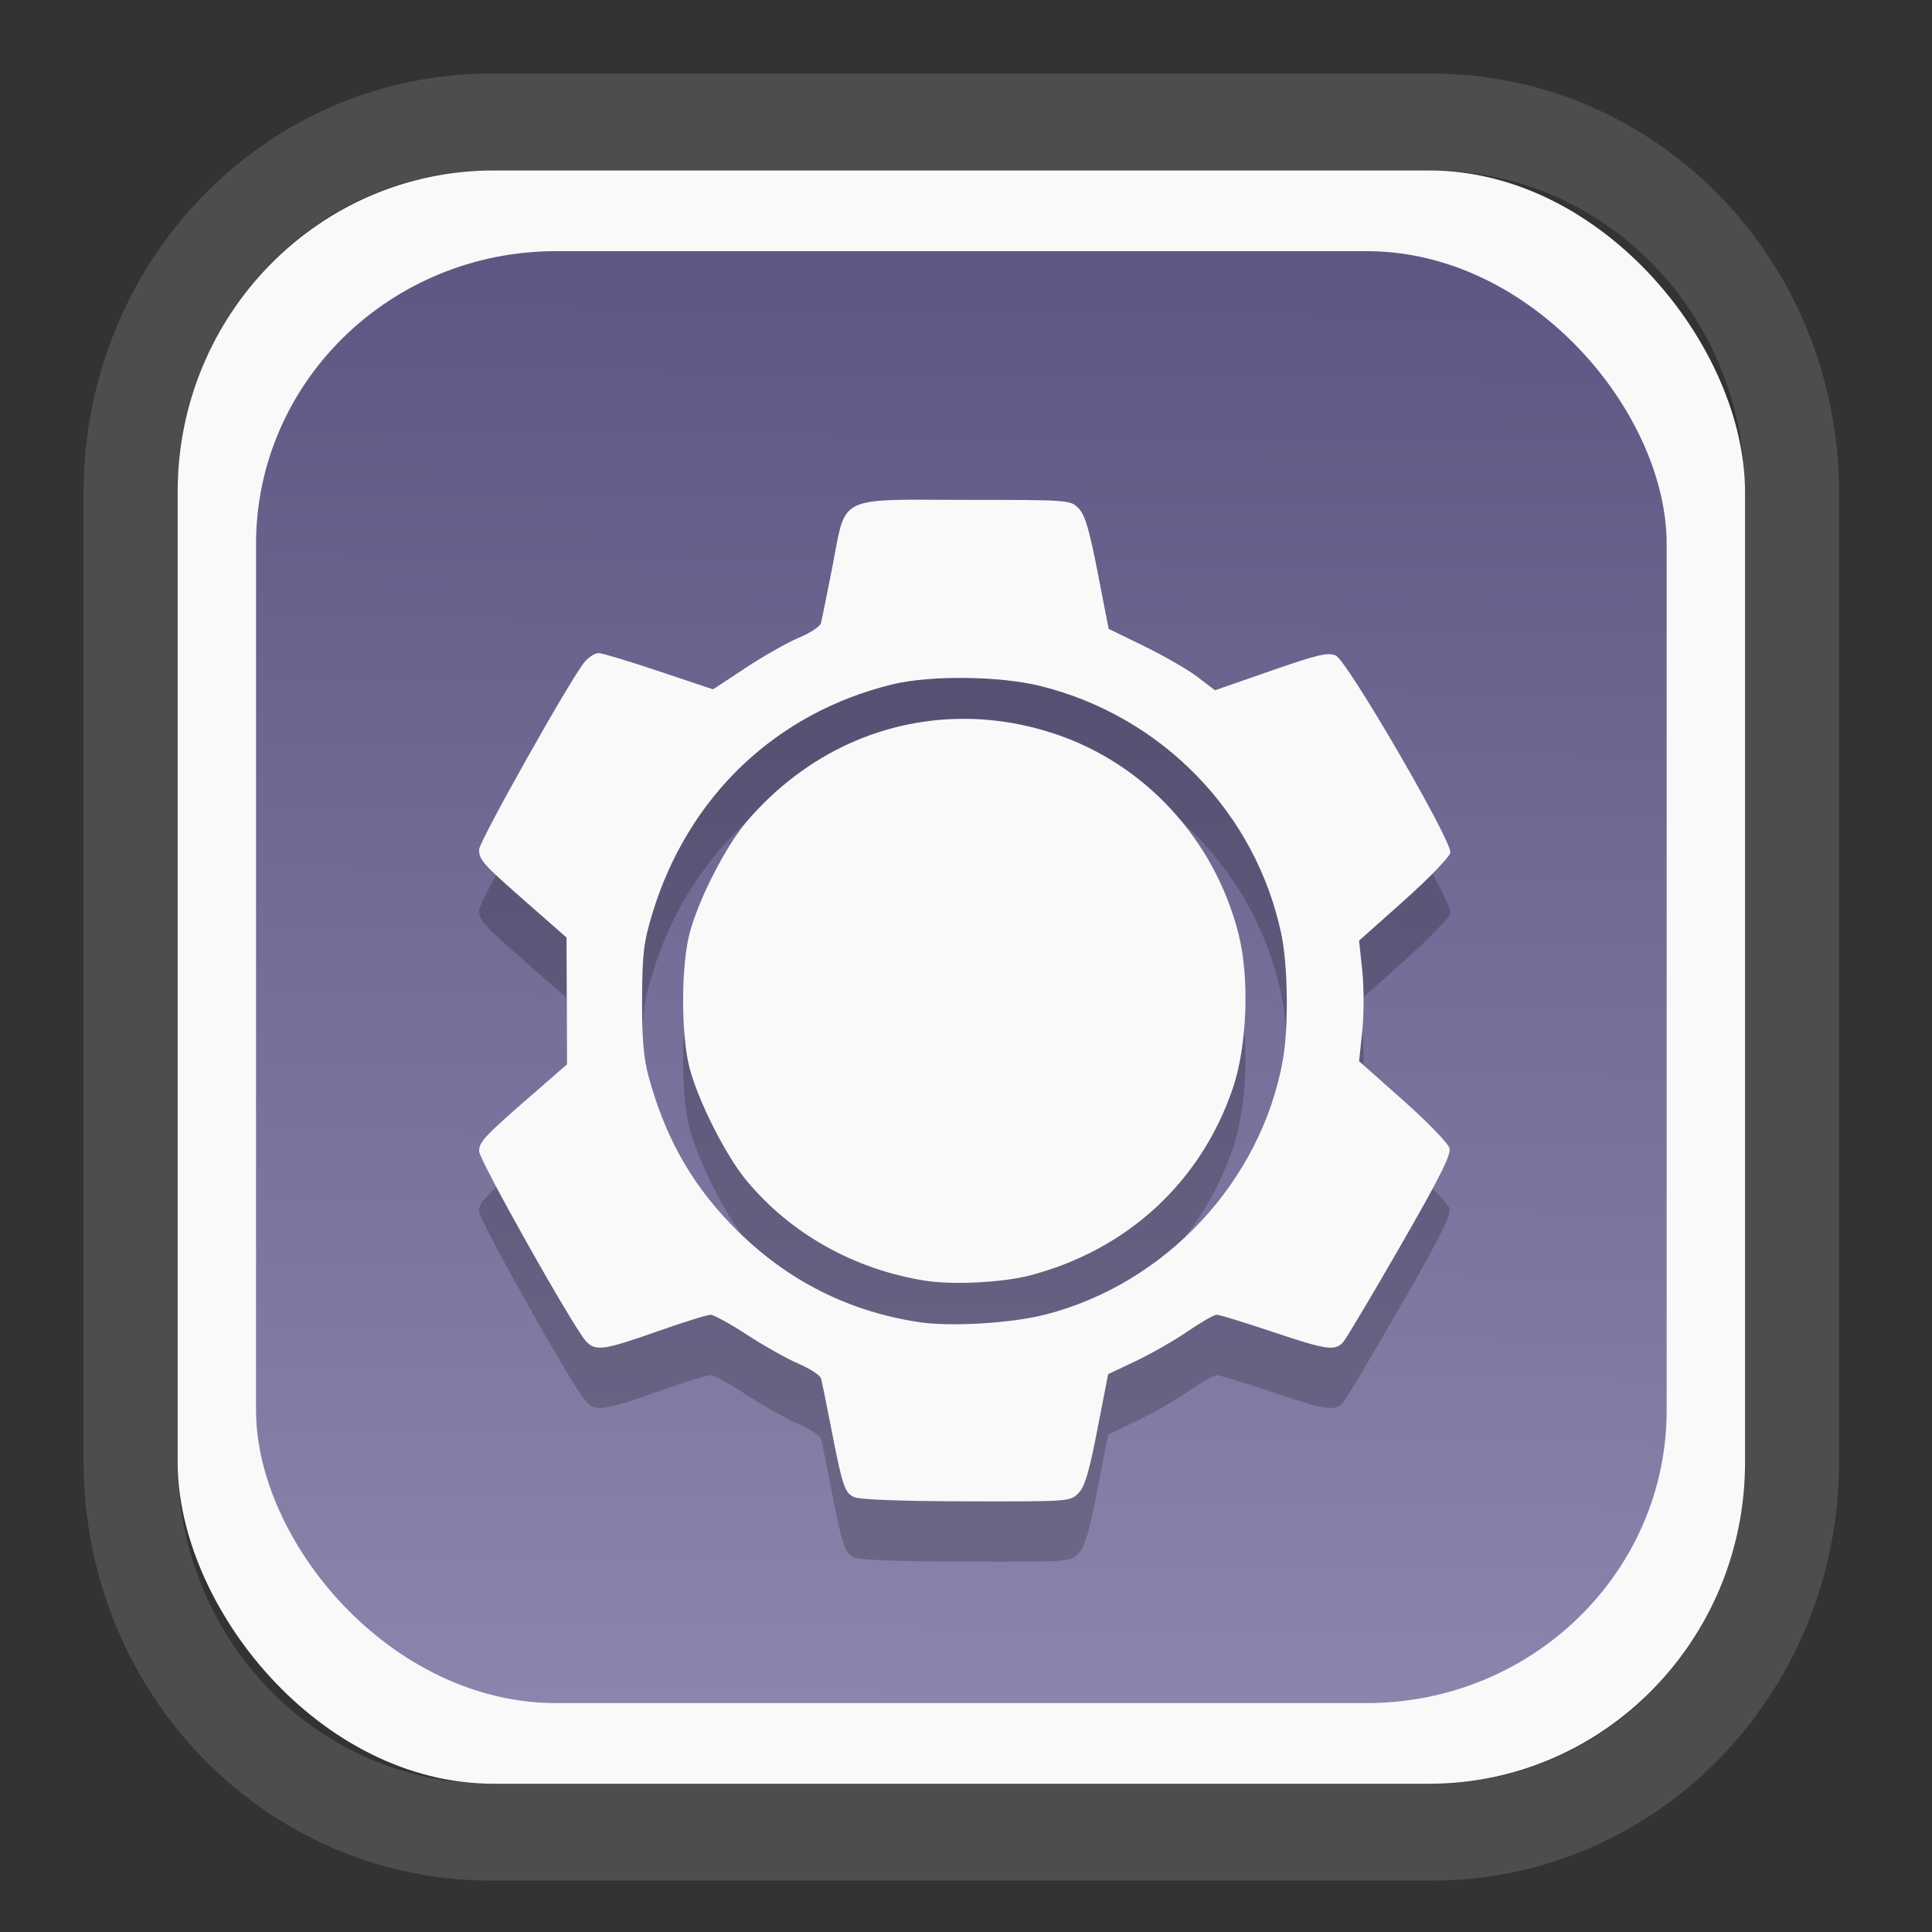 <?xml version="1.0" encoding="UTF-8" standalone="no"?>
<svg
   width="64"
   height="64"
   version="1.1"
   id="svg73"
   sodipodi:docname="scribus.svg"
   inkscape:version="1.3.2 (091e20ef0f, 2023-11-25)"
   xmlns:inkscape="http://www.inkscape.org/namespaces/inkscape"
   xmlns:sodipodi="http://sodipodi.sourceforge.net/DTD/sodipodi-0.dtd"
   xmlns:xlink="http://www.w3.org/1999/xlink"
   xmlns="http://www.w3.org/2000/svg"
   xmlns:svg="http://www.w3.org/2000/svg"
   xmlns:rdf="http://www.w3.org/1999/02/22-rdf-syntax-ns#"
   xmlns:cc="http://creativecommons.org/ns#"
   xmlns:dc="http://purl.org/dc/elements/1.1/">
  <rect width="100%" height="100%" fill="#333333" stroke="none"/>
  <sodipodi:namedview
     pagecolor="#f5f7fa"
     bordercolor="#666666"
     borderopacity="1"
     objecttolerance="10"
     gridtolerance="10"
     guidetolerance="10"
     inkscape:pageopacity="0"
     inkscape:pageshadow="2"
     inkscape:window-width="1377"
     inkscape:window-height="886"
     id="namedview75"
     showgrid="false"
     inkscape:zoom="6.2890624"
     inkscape:cx="30.529193"
     inkscape:cy="48.89441"
     inkscape:window-x="55"
     inkscape:window-y="98"
     inkscape:window-maximized="0"
     inkscape:current-layer="g877"
     inkscape:document-rotation="0"
     inkscape:pagecheckerboard="0"
     inkscape:showpageshadow="2"
     inkscape:deskcolor="#d1d1d1" />
  <defs
     id="defs29">
    <linearGradient
       id="linearGradient5"
       inkscape:collect="always">
      <stop
         style="stop-color:#5e5783;stop-opacity:1;"
         offset="0"
         id="stop5" />
      <stop
         style="stop-color:#8b85ad;stop-opacity:1;"
         offset="1"
         id="stop6" />
    </linearGradient>
    <inkscape:path-effect
       effect="powerclip"
       id="path-effect1980"
       is_visible="true"
       lpeversion="1"
       inverse="true"
       flatten="false"
       hide_clip="false"
       message="Use fill-rule evenodd on &lt;b&gt;fill and stroke&lt;/b&gt; dialog if no flatten result after convert clip to paths." />
    <clipPath
       clipPathUnits="userSpaceOnUse"
       id="clipPath1976">
      <rect
         x="9.678"
         y="9.925"
         width="43.343"
         height="44.613"
         rx="8.669"
         ry="8.923"
         fill="url(#linearGradient862)"
         stroke-width="2.968"
         id="rect1978"
         style="display:none;fill:#333333;fill-opacity:1"
         d="m 18.347,9.925 h 26.005 c 4.803,0 8.669,3.98 8.669,8.923 v 26.767 c 0,4.943 -3.866,8.923 -8.669,8.923 h -26.005 c -4.803,0 -8.669,-3.98 -8.669,-8.923 V 18.848 c 0,-4.943 3.866,-8.923 8.669,-8.923 z" />
      <path
         id="lpe_path-effect1980"
         style="fill:#333333;fill-opacity:1"
         class="powerclip"
         d="M 2.076,2.246 H 60.624 V 62.217 H 2.076 Z M 18.347,9.925 c -4.803,0 -8.669,3.98 -8.669,8.923 v 26.767 c 0,4.943 3.866,8.923 8.669,8.923 h 26.005 c 4.803,0 8.669,-3.98 8.669,-8.923 V 18.848 c 0,-4.943 -3.866,-8.923 -8.669,-8.923 z" />
    </clipPath>
    <linearGradient
       inkscape:collect="always"
       xlink:href="#linearGradient5"
       id="linearGradient6"
       x1="33.786"
       y1="12.971"
       x2="33.376"
       y2="52.289"
       gradientUnits="userSpaceOnUse"
       gradientTransform="matrix(1.1,0,0,1.1,-3.185,-3.234)" />
    <clipPath
       clipPathUnits="userSpaceOnUse"
       id="clipath_lpe_path-effect1303-2">
      <path
         style="color:#000000;display:block;opacity:0.85;fill:#f5f7fa;-inkscape-stroke:none"
         d="m 24.149,39.847 c 1.129,1.129 1.129,2.947 -3.54e-4,4.077 L 11.92,56.153 c -1.129,1.129 -2.948,1.13 -4.077,3.54e-4 -1.129,-1.129 -1.129,-2.947 3.535e-4,-4.077 L 20.073,39.848 c 1.129,-1.129 2.948,-1.13 4.077,-3.54e-4 z"
         id="path20" />
    </clipPath>
    <inkscape:path-effect
       effect="powerclip"
       id="path-effect1303-2"
       is_visible="true"
       lpeversion="1"
       inverse="true"
       flatten="false"
       hide_clip="false"
       message="Use fill-rule evenodd on &lt;b&gt;fill and stroke&lt;/b&gt; dialog if no flatten result after convert clip to paths." />
    <clipPath
       clipPathUnits="userSpaceOnUse"
       id="clipath_lpe_path-effect1303-2-4">
      <path
         style="color:#000000;display:none;opacity:0.85;fill:#f5f7fa;-inkscape-stroke:none"
         d="m 24.149,39.847 c 1.129,1.129 1.129,2.947 -3.54e-4,4.077 L 11.92,56.153 c -1.129,1.129 -2.948,1.13 -4.077,3.54e-4 -1.129,-1.129 -1.129,-2.947 3.535e-4,-4.077 L 20.073,39.848 c 1.129,-1.129 2.948,-1.13 4.077,-3.54e-4 z"
         id="path20-7" />
      <path
         id="lpe_path-effect1303-2-6"
         style="color:#000000;opacity:0.85;fill:#f5f7fa;-inkscape-stroke:none"
         class="powerclip"
         d="M -1,22.135 H 41.715 V 65 H -1 Z M 24.149,39.847 c -1.129,-1.129 -2.947,-1.129 -4.077,3.54e-4 L 7.844,52.076 c -1.129,1.129 -1.13,2.948 -3.535e-4,4.077 1.129,1.129 2.947,1.129 4.077,-3.54e-4 L 24.149,43.924 c 1.129,-1.129 1.13,-2.948 3.54e-4,-4.077 z" />
    </clipPath>
    <inkscape:path-effect
       effect="powerclip"
       id="path-effect1303-2-5"
       is_visible="true"
       lpeversion="1"
       inverse="true"
       flatten="false"
       hide_clip="false"
       message="Use fill-rule evenodd on &lt;b&gt;fill and stroke&lt;/b&gt; dialog if no flatten result after convert clip to paths." />
    <clipPath
       clipPathUnits="userSpaceOnUse"
       id="clipath_lpe_path-effect1303-2-5">
      <path
         style="color:#000000;display:block;opacity:0.85;fill:#f5f7fa;-inkscape-stroke:none"
         d="m 24.149,39.847 c 1.129,1.129 1.129,2.947 -3.54e-4,4.077 L 11.92,56.153 c -1.129,1.129 -2.948,1.13 -4.077,3.54e-4 -1.129,-1.129 -1.129,-2.947 3.535e-4,-4.077 L 20.073,39.848 c 1.129,-1.129 2.948,-1.13 4.077,-3.54e-4 z"
         id="path1" />
    </clipPath>
  </defs>
  <g
     id="g877"
     transform="matrix(1.1,0,0,1.1,-3.185,-3.207)">
    <path
       d="m 18.347,7.246 c -6.244,0 -11.271,5.174 -11.271,11.602 v 26.767 c 0,6.427 5.027,11.602 11.271,11.602 h 26.005 c 6.244,0 11.271,-5.174 11.271,-11.602 V 18.848 c 0,-6.427 -5.027,-11.602 -11.271,-11.602 z"
       fill="url(#linearGradient910)"
       stroke-width="3.324"
       id="path33"
       style="fill:#4d4d4d;fill-opacity:1"
       clip-path="url(#clipPath1976)"
       inkscape:path-effect="#path-effect1980"
       inkscape:original-d="m 18.347203,7.2464043 c -6.244452,0 -11.2714308,5.1741617 -11.2714308,11.6016437 v 26.767119 c 0,6.427394 5.0268918,11.601644 11.2714308,11.601644 h 26.005262 c 6.244452,0 11.271431,-5.174161 11.271431,-11.601644 V 18.848048 c 0,-6.427393 -5.026893,-11.6016437 -11.271431,-11.6016437 z"
       transform="matrix(1.089,0,0,1.089,-2.294,-2.759)" />
    <rect
       x="8.246"
       y="8.049"
       width="47.201"
       height="48.584"
       rx="9.512"
       ry="9.678"
       fill="url(#linearGradient862)"
       stroke-width="3.232"
       id="rect35-7"
       style="opacity:1;fill:#f9f9f9;fill-opacity:1" />
    <rect
       x="10.606"
       y="10.479"
       width="42.481"
       height="43.725"
       rx="9.034"
       ry="8.82"
       fill="url(#linearGradient862)"
       stroke-width="2.909"
       id="rect35-7-3"
       style="fill:url(#linearGradient6)" />
    <path
       id="path72-5"
       style="fill:#000000;fill-opacity:1;stroke:none;stroke-width:0.98;stroke-dasharray:none;stroke-dashoffset:2.2;stroke-opacity:0.3;opacity:0.2"
       d="m 30.693,19.781 c -2.56,-0.001 -2.36,0.114 -2.732,2.029 -0.162,0.836 -0.319,1.599 -0.346,1.696 -0.028,0.097 -0.325,0.292 -0.66,0.431 -0.336,0.139 -1.055,0.547 -1.598,0.905 L 24.369,25.493 22.736,24.947 c -0.898,-0.301 -1.715,-0.547 -1.815,-0.547 -0.1,0 -0.283,0.113 -0.408,0.253 -0.377,0.421 -3.189,5.415 -3.189,5.664 1.33e-4,0.316 0.106,0.433 1.457,1.618 l 1.175,1.032 0.008,1.91 0.006,1.91 -0.957,0.833 c -1.55,1.349 -1.688,1.496 -1.688,1.784 0,0.264 2.823,5.284 3.214,5.716 0.283,0.313 0.529,0.28 2.138,-0.287 0.79,-0.279 1.519,-0.507 1.618,-0.505 0.099,0.001 0.589,0.27 1.089,0.597 0.501,0.327 1.196,0.72 1.547,0.871 0.35,0.151 0.66,0.351 0.687,0.444 0.028,0.093 0.157,0.726 0.289,1.407 0.357,1.838 0.42,2.033 0.703,2.169 0.163,0.078 1.377,0.125 3.382,0.13 3.101,0.007 3.131,0.006 3.379,-0.245 0.193,-0.196 0.323,-0.632 0.572,-1.92 l 0.324,-1.665 0.831,-0.394 c 0.457,-0.217 1.16,-0.618 1.562,-0.894 0.402,-0.275 0.797,-0.502 0.877,-0.502 0.079,0 0.823,0.229 1.654,0.507 1.675,0.562 1.916,0.595 2.161,0.308 0.093,-0.108 0.865,-1.406 1.715,-2.883 1.177,-2.044 1.53,-2.747 1.48,-2.946 -0.036,-0.144 -0.664,-0.793 -1.395,-1.441 l -1.328,-1.179 0.096,-0.911 c 0.053,-0.501 0.052,-1.317 0,-1.815 l -0.096,-0.905 1.357,-1.21 c 0.747,-0.666 1.373,-1.315 1.392,-1.441 0.051,-0.349 -3.105,-5.777 -3.449,-5.934 -0.233,-0.106 -0.532,-0.036 -1.956,0.459 l -1.683,0.586 -0.523,-0.398 C 38.672,24.902 37.95,24.485 37.357,24.195 l -1.078,-0.526 -0.329,-1.69 c -0.255,-1.311 -0.384,-1.744 -0.578,-1.941 -0.248,-0.251 -0.283,-0.253 -3.402,-0.253 -0.488,0 -0.911,-0.004 -1.277,-0.004 z m 1.271,5.368 c 0.813,0.009 1.636,0.09 2.245,0.239 3.673,0.903 6.512,3.824 7.276,7.489 0.199,0.957 0.219,2.813 0.04,3.798 -0.66,3.64 -3.52,6.706 -7.129,7.642 -1.034,0.268 -2.886,0.379 -3.846,0.23 -2.223,-0.345 -4.106,-1.336 -5.687,-2.992 -1.194,-1.251 -1.964,-2.648 -2.443,-4.433 -0.144,-0.539 -0.193,-1.145 -0.188,-2.307 0.006,-1.372 0.047,-1.705 0.308,-2.567 1.07,-3.525 3.721,-6.055 7.24,-6.907 0.567,-0.137 1.369,-0.2 2.182,-0.191 z m 0.157,1.235 c -2.526,-0.064 -4.951,1.012 -6.725,3.074 -0.637,0.741 -1.465,2.359 -1.734,3.384 -0.259,0.989 -0.259,3.065 0,4.054 0.261,0.994 1.083,2.624 1.704,3.377 1.335,1.617 3.268,2.698 5.415,3.032 0.816,0.127 2.311,0.051 3.118,-0.159 2.937,-0.765 5.158,-2.809 6.12,-5.632 0.434,-1.274 0.512,-3.322 0.176,-4.65 -0.719,-2.844 -2.814,-5.126 -5.536,-6.032 -0.844,-0.281 -1.696,-0.428 -2.538,-0.45 z" />
    <path
       id="path72"
       style="fill:#f9f9f9;fill-opacity:1;stroke:none;stroke-width:0.98;stroke-dasharray:none;stroke-dashoffset:2.2;stroke-opacity:0.3"
       d="m 30.693,17.963 c -2.56,-0.001 -2.36,0.114 -2.732,2.029 -0.162,0.836 -0.319,1.599 -0.346,1.696 -0.028,0.097 -0.325,0.292 -0.66,0.431 -0.336,0.139 -1.055,0.547 -1.598,0.905 l -0.988,0.651 -1.633,-0.546 c -0.898,-0.301 -1.715,-0.547 -1.815,-0.547 -0.1,0 -0.283,0.113 -0.408,0.253 -0.377,0.421 -3.189,5.415 -3.189,5.664 1.33e-4,0.316 0.106,0.433 1.457,1.618 l 1.175,1.032 0.008,1.91 0.006,1.91 -0.957,0.833 c -1.55,1.349 -1.688,1.496 -1.688,1.784 0,0.264 2.823,5.284 3.214,5.716 0.283,0.313 0.529,0.28 2.138,-0.287 0.79,-0.279 1.519,-0.507 1.618,-0.505 0.099,0.001 0.589,0.27 1.089,0.597 0.501,0.327 1.196,0.72 1.547,0.871 0.35,0.151 0.66,0.351 0.687,0.444 0.028,0.093 0.157,0.726 0.289,1.407 0.357,1.838 0.42,2.033 0.703,2.169 0.163,0.078 1.377,0.125 3.382,0.13 3.101,0.007 3.131,0.006 3.379,-0.245 0.193,-0.196 0.323,-0.632 0.572,-1.92 l 0.324,-1.665 0.831,-0.394 c 0.457,-0.217 1.16,-0.618 1.562,-0.894 0.402,-0.275 0.797,-0.502 0.877,-0.502 0.079,0 0.823,0.229 1.654,0.507 1.675,0.562 1.916,0.595 2.161,0.308 0.093,-0.108 0.865,-1.406 1.715,-2.883 1.177,-2.044 1.53,-2.747 1.48,-2.946 -0.036,-0.144 -0.664,-0.793 -1.395,-1.441 l -1.328,-1.179 0.096,-0.911 c 0.053,-0.501 0.052,-1.317 0,-1.815 l -0.096,-0.905 1.357,-1.21 c 0.747,-0.666 1.373,-1.315 1.392,-1.441 0.051,-0.349 -3.105,-5.777 -3.449,-5.934 -0.233,-0.106 -0.532,-0.036 -1.956,0.459 l -1.683,0.586 -0.523,-0.398 c -0.287,-0.22 -1.009,-0.637 -1.602,-0.926 l -1.078,-0.526 -0.329,-1.69 c -0.255,-1.311 -0.384,-1.744 -0.578,-1.941 -0.248,-0.251 -0.283,-0.253 -3.402,-0.253 -0.488,0 -0.911,-0.004 -1.277,-0.004 z m 1.271,5.368 c 0.813,0.009 1.636,0.09 2.245,0.239 3.673,0.903 6.512,3.824 7.276,7.489 0.199,0.957 0.219,2.813 0.04,3.798 -0.66,3.64 -3.52,6.706 -7.129,7.642 -1.034,0.268 -2.886,0.379 -3.846,0.23 -2.223,-0.345 -4.106,-1.336 -5.687,-2.992 -1.194,-1.251 -1.964,-2.648 -2.443,-4.433 -0.144,-0.539 -0.193,-1.145 -0.188,-2.307 0.006,-1.372 0.047,-1.705 0.308,-2.567 1.07,-3.525 3.721,-6.055 7.24,-6.907 0.567,-0.137 1.369,-0.2 2.182,-0.191 z m 0.157,1.235 c -2.526,-0.064 -4.951,1.012 -6.725,3.074 -0.637,0.741 -1.465,2.359 -1.734,3.384 -0.259,0.989 -0.259,3.065 0,4.054 0.261,0.994 1.083,2.624 1.704,3.377 1.335,1.617 3.268,2.698 5.415,3.032 0.816,0.127 2.311,0.051 3.118,-0.159 2.937,-0.765 5.158,-2.809 6.12,-5.632 0.434,-1.274 0.512,-3.322 0.176,-4.65 -0.719,-2.844 -2.814,-5.126 -5.536,-6.032 -0.844,-0.281 -1.696,-0.428 -2.538,-0.45 z" />
    <path
       style="fill:#f5f7fa;stroke-width:0.204;fill-opacity:1"
       d=""
       id="path3" />
  </g>
</svg>
